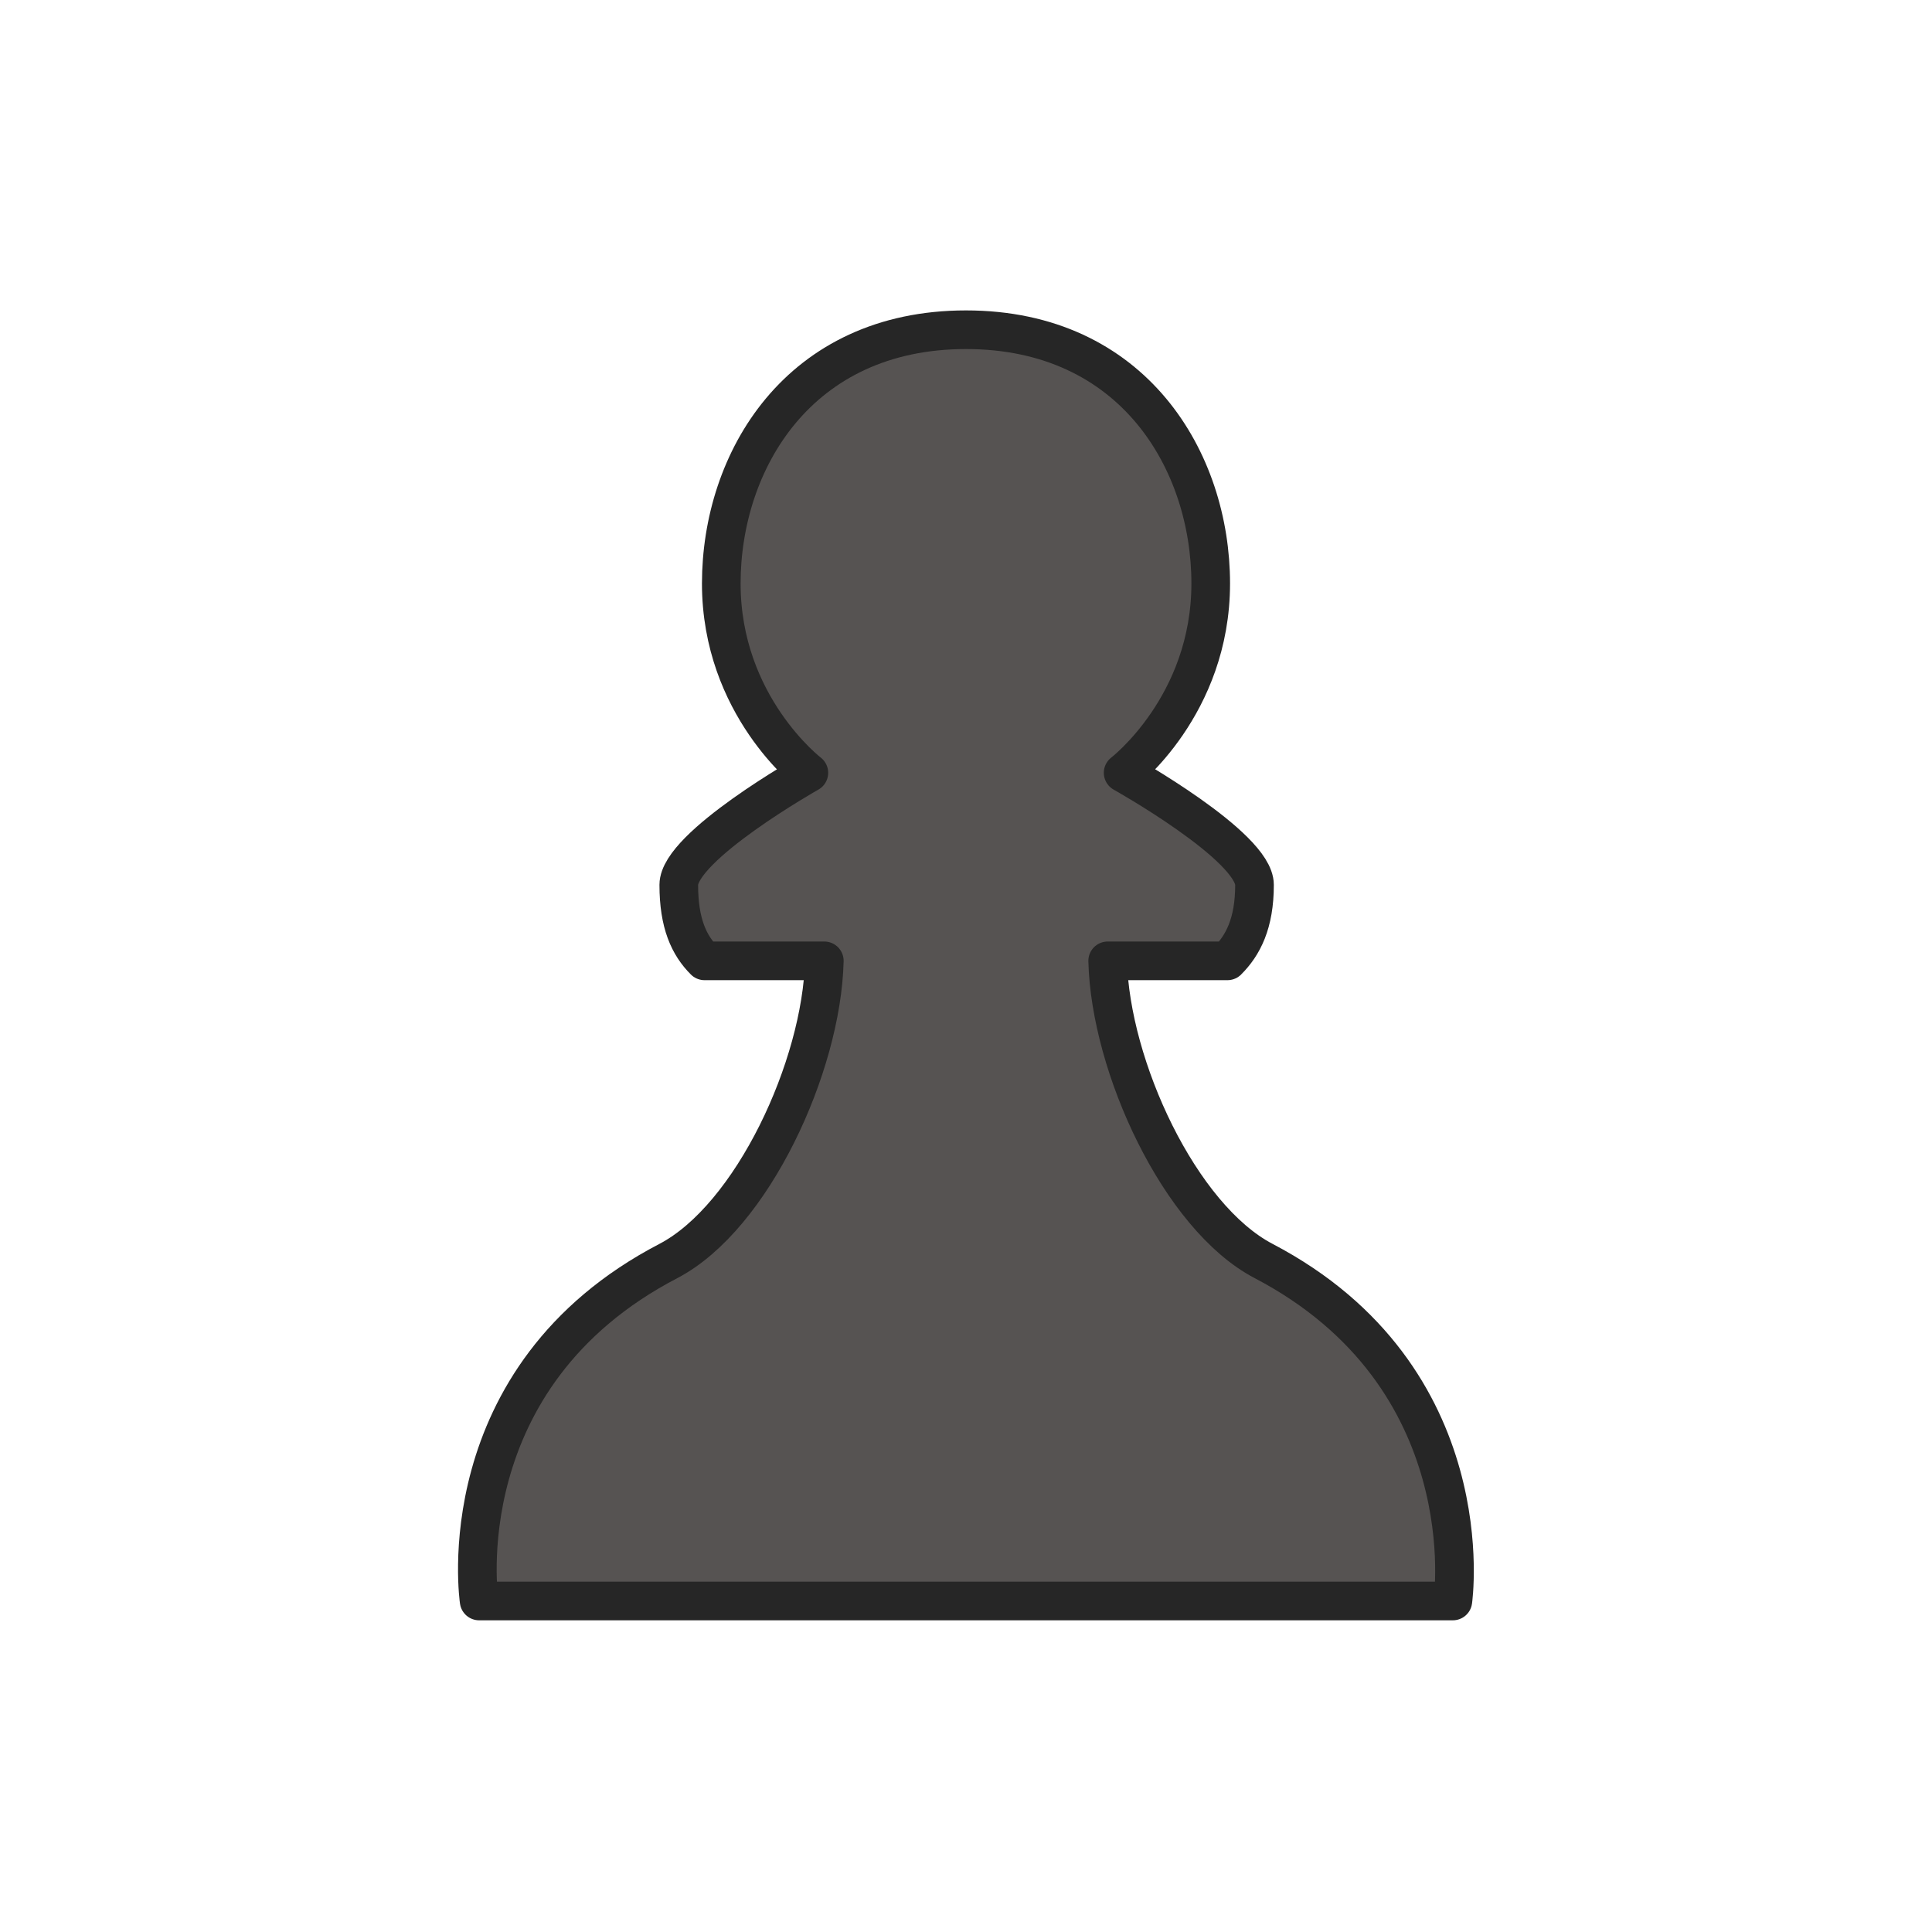 <?xml version="1.0" encoding="utf-8"?>
<!-- Generator: Adobe Illustrator 25.3.1, SVG Export Plug-In . SVG Version: 6.00 Build 0)  -->
<svg version="1.1" id="bP" xmlns="http://www.w3.org/2000/svg" xmlns:xlink="http://www.w3.org/1999/xlink" x="0px" y="0px"
	 viewBox="0 0 150 150" style="enable-background:new 0 0 150 150;" xml:space="preserve">
<style type="text/css">
	.st0{fill:#565352;stroke:#262626;stroke-width:3;stroke-linejoin:round;stroke-miterlimit:10;}
</style>
<path class="st0" d="M75,25.6c13,0,19,10.2,19,19.7S87.2,60,87.2,60s10.2,5.7,10.2,8.7s-0.9,4.7-2.1,5.9H86
	c0.2,8.2,5.6,19.9,12.1,23.3c17.2,9,14.7,26.4,14.7,26.4H75H37.2c0,0-2.6-17.4,14.7-26.4c6.5-3.4,11.9-15.1,12.1-23.3h-9.3
	c-1.2-1.2-2-2.9-2-5.9S62.8,60,62.8,60S56,54.8,56,45.3S62,25.6,75,25.6z"/>
</svg>
